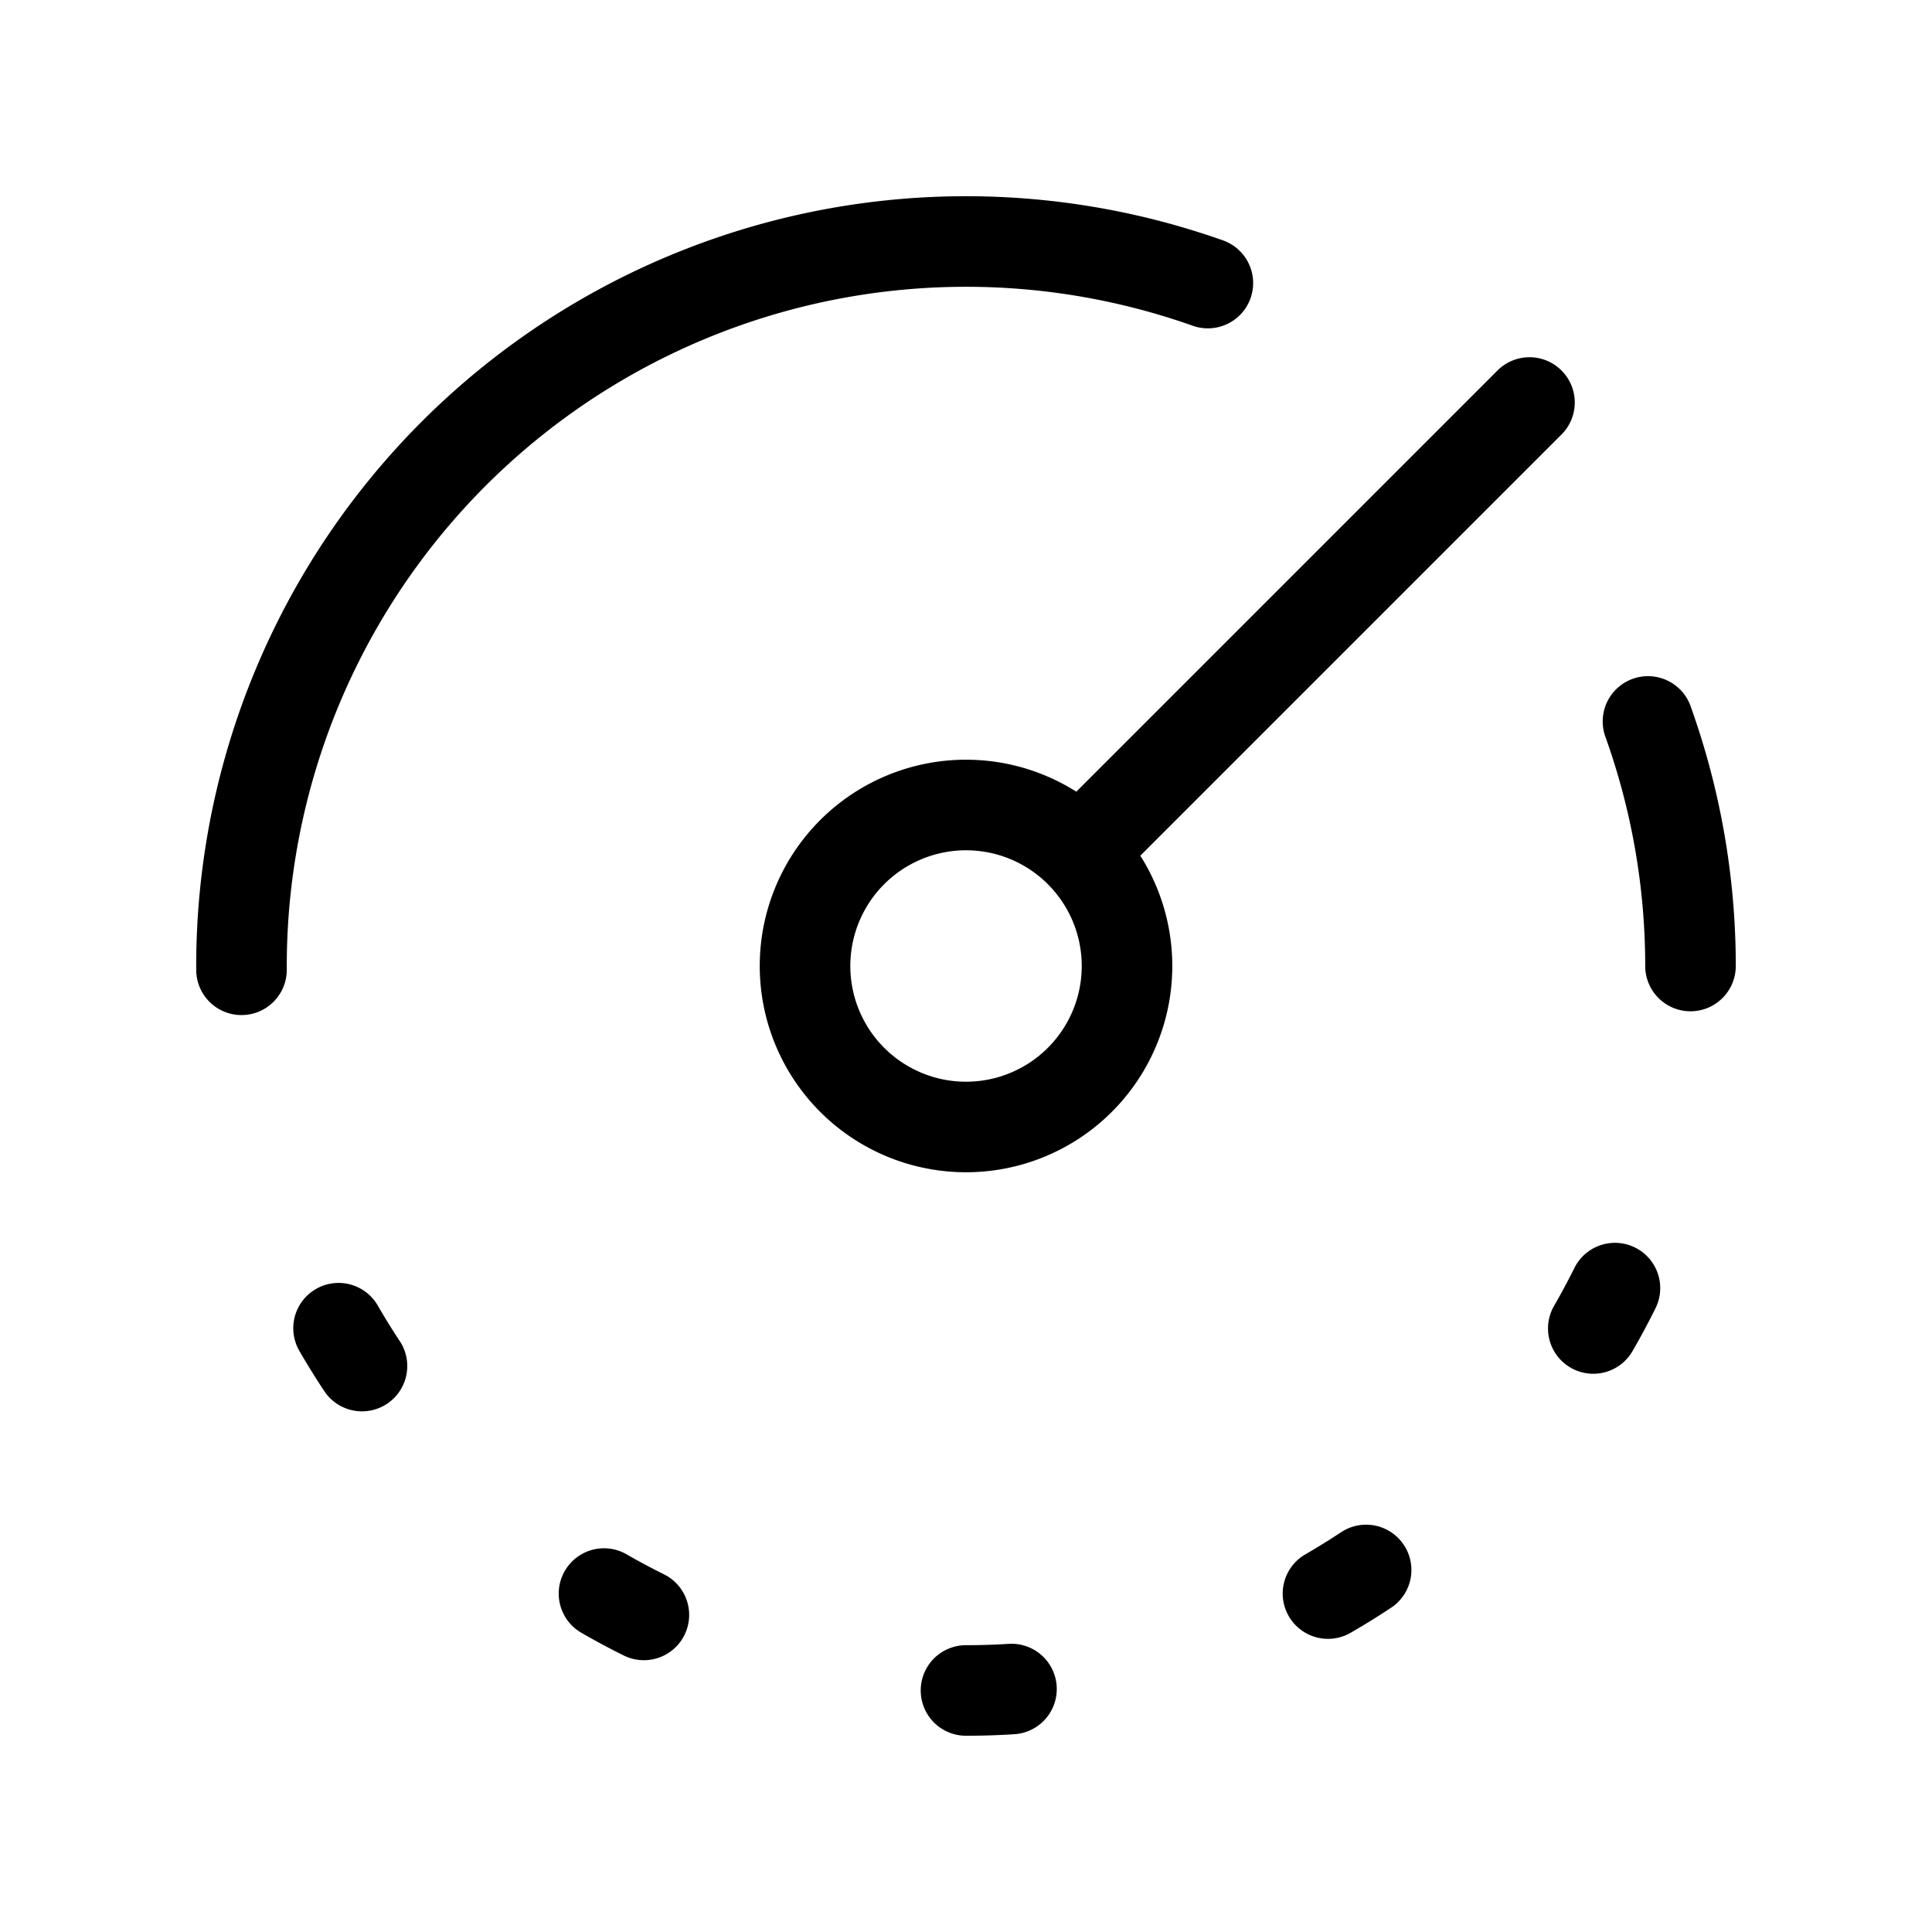 <svg xmlns="http://www.w3.org/2000/svg" viewBox="0 0 64 64">
  <path fill-rule="evenodd" d="M28.473 6.745a25.5 25.5 0 0 1 12.04 1.218 1.5 1.5 0 1 1-1.002 2.828A22.5 22.5 0 0 0 9.5 32.118a1.5 1.5 0 1 1-3 .015A25.5 25.5 0 0 1 28.472 6.745Zm23.254 5.528a1.5 1.5 0 0 1 0 2.121L37.775 28.346a6.833 6.833 0 1 1-2.121-2.121l13.952-13.952a1.5 1.5 0 0 1 2.121 0ZM10.465 42.7a1.5 1.5 0 0 1 2.05.549c.235.408.483.809.744 1.201a1.5 1.5 0 0 1-2.498 1.66 25.472 25.472 0 0 1-.845-1.361 1.5 1.5 0 0 1 .55-2.049Zm10.285 8.785a1.5 1.5 0 0 0-1.5 2.598c.463.267.933.52 1.412.757a1.5 1.5 0 0 0 1.334-2.688 22.49 22.49 0 0 1-1.246-.667Zm14.254 4.373a1.5 1.5 0 0 1-1.403 1.59 25.15 25.15 0 0 1-1.601.051 1.5 1.5 0 0 1 0-3c.471 0 .942-.015 1.413-.044a1.5 1.5 0 0 1 1.591 1.402Zm11.108-2.62a1.5 1.5 0 0 0-1.66-2.498c-.393.26-.794.509-1.202.745a1.5 1.5 0 1 0 1.5 2.598c.463-.267.917-.549 1.361-.845Zm8.052-11.911a1.5 1.5 0 0 1 .677 2.01c-.238.479-.49.95-.757 1.412a1.5 1.5 0 1 1-2.598-1.5c.235-.408.458-.824.668-1.246a1.5 1.5 0 0 1 2.01-.676Zm1.828-17.966a1.5 1.5 0 0 0-2.822 1.016A22.498 22.498 0 0 1 54.5 32a1.5 1.5 0 0 0 3 0c0-2.945-.51-5.867-1.508-8.638ZM28.168 32a3.833 3.833 0 1 1 7.666 0 3.833 3.833 0 0 1-7.666 0Z"/>
</svg>
